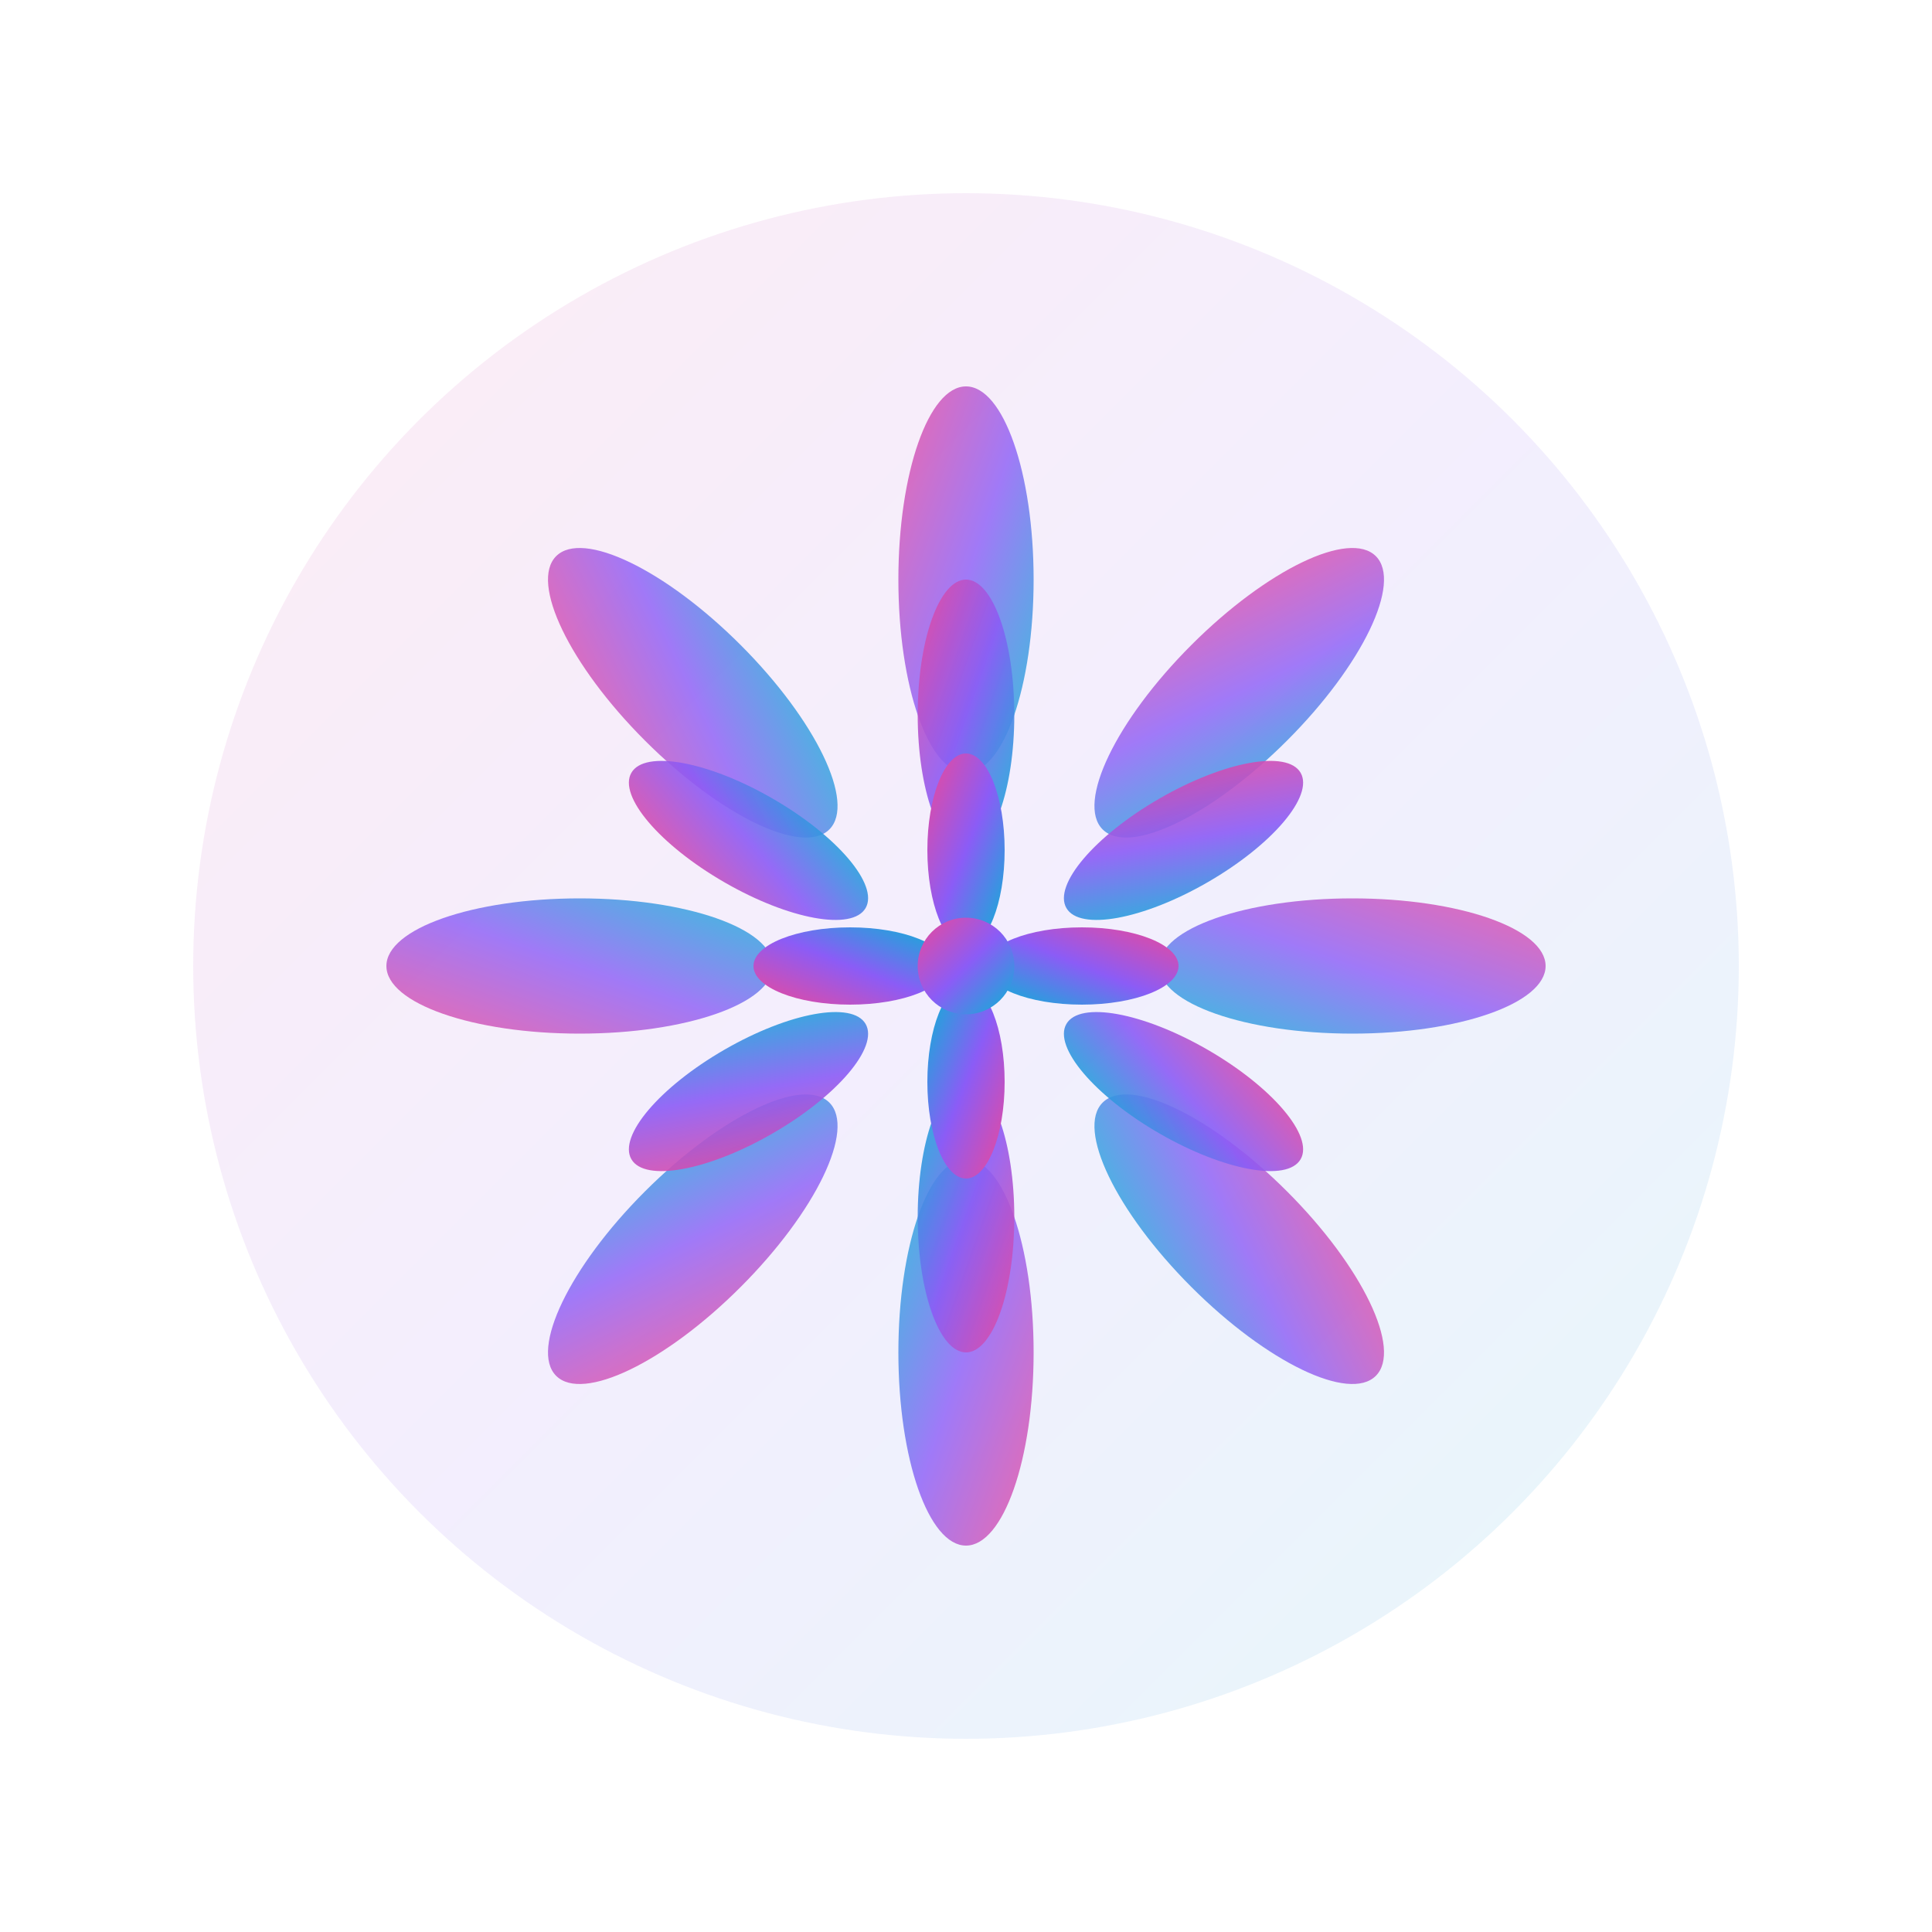 <svg width="180" height="180" viewBox="0 0 100 100" xmlns="http://www.w3.org/2000/svg">
  <defs>
    <linearGradient id="lotus-gradient-apple" x1="0%" y1="0%" x2="100%" y2="100%">
      <stop offset="0%" style="stop-color:#ec4899;stop-opacity:1" />
      <stop offset="50%" style="stop-color:#8b5cf6;stop-opacity:1" />
      <stop offset="100%" style="stop-color:#06b6d4;stop-opacity:1" />
    </linearGradient>
    <filter id="glow-apple">
      <feGaussianBlur stdDeviation="2" result="coloredBlur"/>
      <feMerge> 
        <feMergeNode in="coloredBlur"/>
        <feMergeNode in="SourceGraphic"/>
      </feMerge>
    </filter>
  </defs>

  <!-- Background for Apple devices -->
  <rect width="100" height="100" fill="white" rx="15"/>
  
  <!-- Background Circle -->
  <circle cx="50" cy="50" r="40" fill="url(#lotus-gradient-apple)" opacity="0.1"/>
  
  <!-- Outer petals (8 petals) -->
  <g filter="url(#glow-apple)">
    <ellipse cx="50" cy="30" rx="3.5" ry="10" fill="url(#lotus-gradient-apple)" opacity="0.8" transform="rotate(0 50 50)"/>
    <ellipse cx="50" cy="30" rx="3.5" ry="10" fill="url(#lotus-gradient-apple)" opacity="0.8" transform="rotate(45 50 50)"/>
    <ellipse cx="50" cy="30" rx="3.5" ry="10" fill="url(#lotus-gradient-apple)" opacity="0.8" transform="rotate(90 50 50)"/>
    <ellipse cx="50" cy="30" rx="3.5" ry="10" fill="url(#lotus-gradient-apple)" opacity="0.8" transform="rotate(135 50 50)"/>
    <ellipse cx="50" cy="30" rx="3.5" ry="10" fill="url(#lotus-gradient-apple)" opacity="0.8" transform="rotate(180 50 50)"/>
    <ellipse cx="50" cy="30" rx="3.5" ry="10" fill="url(#lotus-gradient-apple)" opacity="0.8" transform="rotate(225 50 50)"/>
    <ellipse cx="50" cy="30" rx="3.5" ry="10" fill="url(#lotus-gradient-apple)" opacity="0.8" transform="rotate(270 50 50)"/>
    <ellipse cx="50" cy="30" rx="3.5" ry="10" fill="url(#lotus-gradient-apple)" opacity="0.8" transform="rotate(315 50 50)"/>
  </g>

  <!-- Middle layer petals (6 petals) -->
  <g filter="url(#glow-apple)">
    <ellipse cx="50" cy="37" rx="2.5" ry="7" fill="url(#lotus-gradient-apple)" opacity="0.9" transform="rotate(0 50 50)"/>
    <ellipse cx="50" cy="37" rx="2.5" ry="7" fill="url(#lotus-gradient-apple)" opacity="0.9" transform="rotate(60 50 50)"/>
    <ellipse cx="50" cy="37" rx="2.5" ry="7" fill="url(#lotus-gradient-apple)" opacity="0.9" transform="rotate(120 50 50)"/>
    <ellipse cx="50" cy="37" rx="2.5" ry="7" fill="url(#lotus-gradient-apple)" opacity="0.9" transform="rotate(180 50 50)"/>
    <ellipse cx="50" cy="37" rx="2.5" ry="7" fill="url(#lotus-gradient-apple)" opacity="0.9" transform="rotate(240 50 50)"/>
    <ellipse cx="50" cy="37" rx="2.5" ry="7" fill="url(#lotus-gradient-apple)" opacity="0.9" transform="rotate(300 50 50)"/>
  </g>

  <!-- Inner petals (4 petals) -->
  <g filter="url(#glow-apple)">
    <ellipse cx="50" cy="44" rx="2" ry="5" fill="url(#lotus-gradient-apple)" transform="rotate(0 50 50)"/>
    <ellipse cx="50" cy="44" rx="2" ry="5" fill="url(#lotus-gradient-apple)" transform="rotate(90 50 50)"/>
    <ellipse cx="50" cy="44" rx="2" ry="5" fill="url(#lotus-gradient-apple)" transform="rotate(180 50 50)"/>
    <ellipse cx="50" cy="44" rx="2" ry="5" fill="url(#lotus-gradient-apple)" transform="rotate(270 50 50)"/>
  </g>

  <!-- Center -->
  <circle cx="50" cy="50" r="2.5" fill="url(#lotus-gradient-apple)" filter="url(#glow-apple)"/>
</svg>